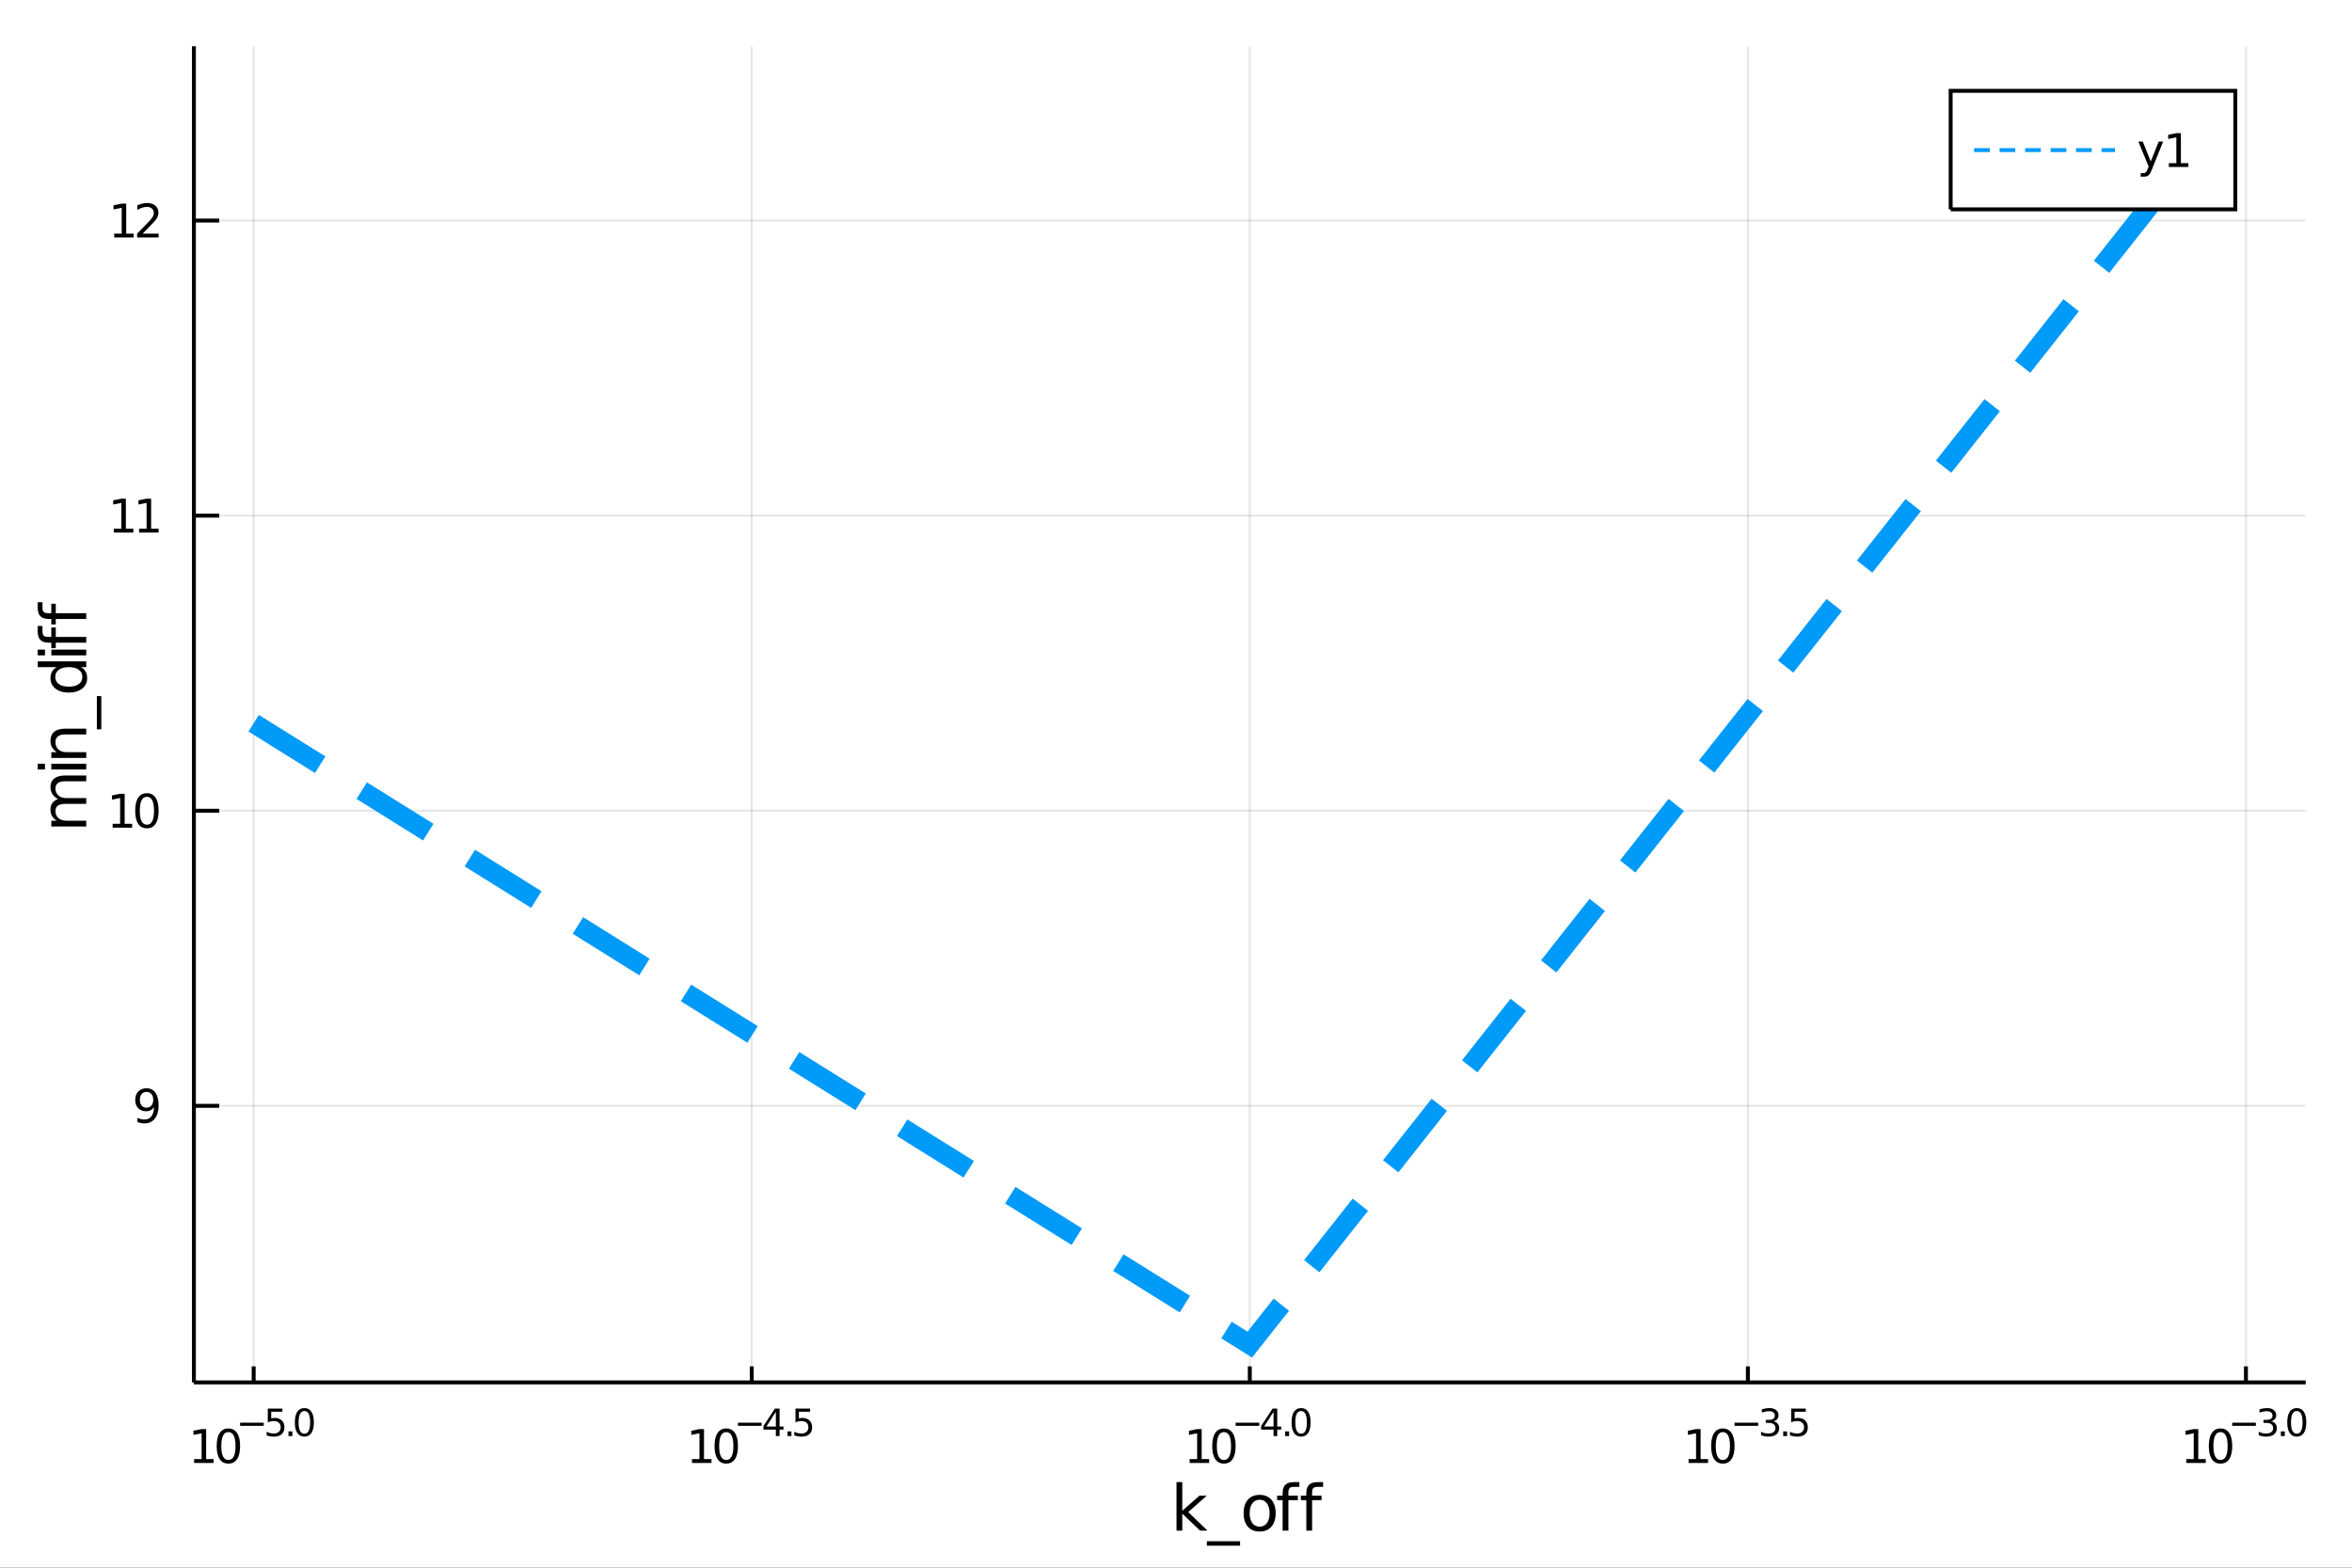 <?xml version="1.0" encoding="utf-8"?>
<svg xmlns="http://www.w3.org/2000/svg" xmlns:xlink="http://www.w3.org/1999/xlink" width="600" height="400" viewBox="0 0 2400 1600">
<rect x="0" y="0" width="2400" height="1600" fill="#333333" stroke="none"/>
<defs>
  <clipPath id="clip680">
    <rect x="0" y="0" width="2400" height="1600"/>
  </clipPath>
</defs>
<path clip-path="url(#clip680)" d="
M0 1600 L2400 1600 L2400 0 L0 0  Z
  " fill="#ffffff" fill-rule="evenodd" fill-opacity="1"/>
<defs>
  <clipPath id="clip681">
    <rect x="480" y="0" width="1681" height="1600"/>
  </clipPath>
</defs>
<path clip-path="url(#clip680)" d="
M197.852 1410.9 L2352.76 1410.9 L2352.76 47.244 L197.852 47.244  Z
  " fill="#ffffff" fill-rule="evenodd" fill-opacity="1"/>
<defs>
  <clipPath id="clip682">
    <rect x="197" y="47" width="2156" height="1365"/>
  </clipPath>
</defs>
<polyline clip-path="url(#clip682)" style="stroke:#000000; stroke-width:2; stroke-opacity:0.1; fill:none" points="
  258.84,1410.9 258.84,47.244 
  "/>
<polyline clip-path="url(#clip682)" style="stroke:#000000; stroke-width:2; stroke-opacity:0.1; fill:none" points="
  767.072,1410.9 767.072,47.244 
  "/>
<polyline clip-path="url(#clip682)" style="stroke:#000000; stroke-width:2; stroke-opacity:0.1; fill:none" points="
  1275.3,1410.9 1275.3,47.244 
  "/>
<polyline clip-path="url(#clip682)" style="stroke:#000000; stroke-width:2; stroke-opacity:0.1; fill:none" points="
  1783.54,1410.9 1783.54,47.244 
  "/>
<polyline clip-path="url(#clip682)" style="stroke:#000000; stroke-width:2; stroke-opacity:0.1; fill:none" points="
  2291.77,1410.9 2291.77,47.244 
  "/>
<polyline clip-path="url(#clip680)" style="stroke:#000000; stroke-width:4; stroke-opacity:1; fill:none" points="
  197.852,1410.9 2352.76,1410.9 
  "/>
<polyline clip-path="url(#clip680)" style="stroke:#000000; stroke-width:4; stroke-opacity:1; fill:none" points="
  258.84,1410.9 258.84,1394.53 
  "/>
<polyline clip-path="url(#clip680)" style="stroke:#000000; stroke-width:4; stroke-opacity:1; fill:none" points="
  767.072,1410.9 767.072,1394.53 
  "/>
<polyline clip-path="url(#clip680)" style="stroke:#000000; stroke-width:4; stroke-opacity:1; fill:none" points="
  1275.3,1410.9 1275.3,1394.53 
  "/>
<polyline clip-path="url(#clip680)" style="stroke:#000000; stroke-width:4; stroke-opacity:1; fill:none" points="
  1783.54,1410.9 1783.54,1394.53 
  "/>
<polyline clip-path="url(#clip680)" style="stroke:#000000; stroke-width:4; stroke-opacity:1; fill:none" points="
  2291.77,1410.9 2291.77,1394.53 
  "/>
<path clip-path="url(#clip680)" d="M 0 0 M198.072 1489.17 L205.711 1489.17 L205.711 1462.8 L197.4 1464.47 L197.4 1460.21 L205.664 1458.54 L210.34 1458.54 L210.34 1489.17 L217.979 1489.17 L217.979 1493.1 L198.072 1493.1 L198.072 1489.17 Z" fill="#000000" fill-rule="evenodd" fill-opacity="1" /><path clip-path="url(#clip680)" d="M 0 0 M233.048 1461.62 Q229.437 1461.62 227.609 1465.19 Q225.803 1468.73 225.803 1475.86 Q225.803 1482.97 227.609 1486.53 Q229.437 1490.07 233.048 1490.07 Q236.683 1490.07 238.488 1486.53 Q240.317 1482.97 240.317 1475.86 Q240.317 1468.73 238.488 1465.19 Q236.683 1461.62 233.048 1461.62 M233.048 1457.92 Q238.859 1457.92 241.914 1462.53 Q244.993 1467.11 244.993 1475.86 Q244.993 1484.59 241.914 1489.19 Q238.859 1493.78 233.048 1493.78 Q227.238 1493.78 224.16 1489.19 Q221.104 1484.59 221.104 1475.86 Q221.104 1467.11 224.16 1462.53 Q227.238 1457.92 233.048 1457.92 Z" fill="#000000" fill-rule="evenodd" fill-opacity="1" /><path clip-path="url(#clip680)" d="M 0 0 M244.993 1452.02 L269.104 1452.02 L269.104 1455.22 L244.993 1455.22 L244.993 1452.02 Z" fill="#000000" fill-rule="evenodd" fill-opacity="1" /><path clip-path="url(#clip680)" d="M 0 0 M273.261 1437.61 L288.175 1437.61 L288.175 1440.81 L276.74 1440.81 L276.74 1447.69 Q277.568 1447.41 278.395 1447.28 Q279.223 1447.13 280.05 1447.13 Q284.752 1447.13 287.498 1449.71 Q290.244 1452.28 290.244 1456.68 Q290.244 1461.22 287.423 1463.74 Q284.602 1466.24 279.467 1466.24 Q277.699 1466.24 275.856 1465.94 Q274.032 1465.64 272.076 1465.04 L272.076 1461.22 Q273.769 1462.14 275.574 1462.59 Q277.38 1463.04 279.392 1463.04 Q282.646 1463.04 284.545 1461.33 Q286.445 1459.62 286.445 1456.68 Q286.445 1453.75 284.545 1452.04 Q282.646 1450.33 279.392 1450.33 Q277.869 1450.33 276.345 1450.67 Q274.841 1451 273.261 1451.72 L273.261 1437.61 Z" fill="#000000" fill-rule="evenodd" fill-opacity="1" /><path clip-path="url(#clip680)" d="M 0 0 M294.363 1460.92 L298.332 1460.92 L298.332 1465.69 L294.363 1465.69 L294.363 1460.92 Z" fill="#000000" fill-rule="evenodd" fill-opacity="1" /><path clip-path="url(#clip680)" d="M 0 0 M310.575 1440.11 Q307.641 1440.11 306.156 1443.01 Q304.689 1445.89 304.689 1451.68 Q304.689 1457.46 306.156 1460.35 Q307.641 1463.23 310.575 1463.23 Q313.528 1463.23 314.995 1460.35 Q316.481 1457.46 316.481 1451.68 Q316.481 1445.89 314.995 1443.01 Q313.528 1440.11 310.575 1440.11 M310.575 1437.11 Q315.296 1437.11 317.779 1440.85 Q320.28 1444.57 320.28 1451.68 Q320.28 1458.77 317.779 1462.51 Q315.296 1466.24 310.575 1466.24 Q305.855 1466.24 303.353 1462.51 Q300.871 1458.77 300.871 1451.68 Q300.871 1444.57 303.353 1440.85 Q305.855 1437.11 310.575 1437.11 Z" fill="#000000" fill-rule="evenodd" fill-opacity="1" /><path clip-path="url(#clip680)" d="M 0 0 M706.106 1489.17 L713.745 1489.17 L713.745 1462.8 L705.435 1464.47 L705.435 1460.21 L713.699 1458.54 L718.375 1458.54 L718.375 1489.17 L726.013 1489.17 L726.013 1493.1 L706.106 1493.1 L706.106 1489.17 Z" fill="#000000" fill-rule="evenodd" fill-opacity="1" /><path clip-path="url(#clip680)" d="M 0 0 M741.083 1461.62 Q737.472 1461.62 735.643 1465.19 Q733.837 1468.73 733.837 1475.86 Q733.837 1482.97 735.643 1486.53 Q737.472 1490.07 741.083 1490.07 Q744.717 1490.07 746.523 1486.53 Q748.351 1482.97 748.351 1475.86 Q748.351 1468.73 746.523 1465.19 Q744.717 1461.62 741.083 1461.62 M741.083 1457.92 Q746.893 1457.92 749.949 1462.53 Q753.027 1467.11 753.027 1475.86 Q753.027 1484.59 749.949 1489.19 Q746.893 1493.78 741.083 1493.78 Q735.273 1493.78 732.194 1489.19 Q729.138 1484.59 729.138 1475.86 Q729.138 1467.11 732.194 1462.53 Q735.273 1457.92 741.083 1457.92 Z" fill="#000000" fill-rule="evenodd" fill-opacity="1" /><path clip-path="url(#clip680)" d="M 0 0 M753.027 1452.02 L777.139 1452.02 L777.139 1455.22 L753.027 1455.22 L753.027 1452.02 Z" fill="#000000" fill-rule="evenodd" fill-opacity="1" /><path clip-path="url(#clip680)" d="M 0 0 M791.696 1440.92 L782.104 1455.91 L791.696 1455.91 L791.696 1440.92 M790.699 1437.61 L795.476 1437.61 L795.476 1455.91 L799.482 1455.91 L799.482 1459.07 L795.476 1459.07 L795.476 1465.69 L791.696 1465.69 L791.696 1459.07 L779.02 1459.07 L779.02 1455.41 L790.699 1437.61 Z" fill="#000000" fill-rule="evenodd" fill-opacity="1" /><path clip-path="url(#clip680)" d="M 0 0 M803.601 1460.92 L807.57 1460.92 L807.57 1465.69 L803.601 1465.69 L803.601 1460.92 Z" fill="#000000" fill-rule="evenodd" fill-opacity="1" /><path clip-path="url(#clip680)" d="M 0 0 M811.726 1437.61 L826.641 1437.61 L826.641 1440.81 L815.206 1440.81 L815.206 1447.69 Q816.033 1447.41 816.861 1447.28 Q817.688 1447.13 818.516 1447.13 Q823.218 1447.13 825.964 1449.71 Q828.71 1452.28 828.71 1456.68 Q828.71 1461.22 825.888 1463.74 Q823.067 1466.24 817.933 1466.24 Q816.165 1466.24 814.322 1465.94 Q812.497 1465.64 810.541 1465.04 L810.541 1461.22 Q812.234 1462.14 814.04 1462.59 Q815.845 1463.04 817.858 1463.04 Q821.111 1463.04 823.011 1461.33 Q824.91 1459.62 824.91 1456.68 Q824.91 1453.75 823.011 1452.04 Q821.111 1450.33 817.858 1450.33 Q816.334 1450.33 814.811 1450.67 Q813.306 1451 811.726 1451.72 L811.726 1437.61 Z" fill="#000000" fill-rule="evenodd" fill-opacity="1" /><path clip-path="url(#clip680)" d="M 0 0 M1213.93 1489.17 L1221.57 1489.17 L1221.57 1462.8 L1213.26 1464.47 L1213.26 1460.21 L1221.53 1458.54 L1226.2 1458.54 L1226.2 1489.17 L1233.84 1489.17 L1233.84 1493.1 L1213.93 1493.1 L1213.93 1489.17 Z" fill="#000000" fill-rule="evenodd" fill-opacity="1" /><path clip-path="url(#clip680)" d="M 0 0 M1248.91 1461.62 Q1245.3 1461.62 1243.47 1465.19 Q1241.67 1468.73 1241.67 1475.86 Q1241.67 1482.97 1243.47 1486.53 Q1245.3 1490.07 1248.91 1490.07 Q1252.54 1490.07 1254.35 1486.53 Q1256.18 1482.97 1256.18 1475.86 Q1256.18 1468.73 1254.35 1465.19 Q1252.54 1461.62 1248.91 1461.62 M1248.91 1457.92 Q1254.72 1457.92 1257.78 1462.53 Q1260.85 1467.11 1260.85 1475.86 Q1260.85 1484.59 1257.78 1489.19 Q1254.72 1493.78 1248.91 1493.78 Q1243.1 1493.78 1240.02 1489.19 Q1236.97 1484.59 1236.97 1475.86 Q1236.97 1467.11 1240.02 1462.53 Q1243.1 1457.92 1248.91 1457.92 Z" fill="#000000" fill-rule="evenodd" fill-opacity="1" /><path clip-path="url(#clip680)" d="M 0 0 M1260.85 1452.02 L1284.97 1452.02 L1284.97 1455.22 L1260.85 1455.22 L1260.85 1452.02 Z" fill="#000000" fill-rule="evenodd" fill-opacity="1" /><path clip-path="url(#clip680)" d="M 0 0 M1299.52 1440.92 L1289.93 1455.91 L1299.52 1455.91 L1299.52 1440.92 M1298.53 1437.61 L1303.3 1437.61 L1303.3 1455.91 L1307.31 1455.91 L1307.31 1459.07 L1303.3 1459.07 L1303.3 1465.69 L1299.52 1465.69 L1299.52 1459.07 L1286.85 1459.07 L1286.85 1455.41 L1298.53 1437.61 Z" fill="#000000" fill-rule="evenodd" fill-opacity="1" /><path clip-path="url(#clip680)" d="M 0 0 M1311.43 1460.92 L1315.4 1460.92 L1315.4 1465.69 L1311.43 1465.69 L1311.43 1460.92 Z" fill="#000000" fill-rule="evenodd" fill-opacity="1" /><path clip-path="url(#clip680)" d="M 0 0 M1327.64 1440.11 Q1324.71 1440.11 1323.22 1443.01 Q1321.75 1445.89 1321.75 1451.68 Q1321.75 1457.46 1323.22 1460.35 Q1324.71 1463.23 1327.64 1463.23 Q1330.59 1463.23 1332.06 1460.35 Q1333.55 1457.46 1333.55 1451.68 Q1333.55 1445.89 1332.06 1443.01 Q1330.59 1440.11 1327.64 1440.11 M1327.64 1437.11 Q1332.36 1437.11 1334.84 1440.85 Q1337.35 1444.57 1337.35 1451.68 Q1337.35 1458.77 1334.84 1462.51 Q1332.36 1466.24 1327.64 1466.24 Q1322.92 1466.24 1320.42 1462.51 Q1317.94 1458.77 1317.94 1451.68 Q1317.94 1444.57 1320.42 1440.85 Q1322.92 1437.11 1327.64 1437.11 Z" fill="#000000" fill-rule="evenodd" fill-opacity="1" /><path clip-path="url(#clip680)" d="M 0 0 M1723.03 1489.17 L1730.67 1489.17 L1730.67 1462.8 L1722.36 1464.47 L1722.36 1460.21 L1730.62 1458.54 L1735.3 1458.54 L1735.3 1489.17 L1742.94 1489.17 L1742.94 1493.1 L1723.03 1493.1 L1723.03 1489.17 Z" fill="#000000" fill-rule="evenodd" fill-opacity="1" /><path clip-path="url(#clip680)" d="M 0 0 M1758.01 1461.62 Q1754.4 1461.62 1752.57 1465.19 Q1750.76 1468.73 1750.76 1475.86 Q1750.76 1482.97 1752.57 1486.53 Q1754.4 1490.07 1758.01 1490.07 Q1761.64 1490.07 1763.45 1486.53 Q1765.28 1482.97 1765.28 1475.86 Q1765.28 1468.73 1763.45 1465.19 Q1761.64 1461.62 1758.01 1461.62 M1758.01 1457.92 Q1763.82 1457.92 1766.87 1462.53 Q1769.95 1467.11 1769.95 1475.86 Q1769.95 1484.59 1766.87 1489.19 Q1763.82 1493.78 1758.01 1493.78 Q1752.2 1493.78 1749.12 1489.19 Q1746.06 1484.59 1746.06 1475.86 Q1746.06 1467.11 1749.12 1462.53 Q1752.2 1457.92 1758.01 1457.92 Z" fill="#000000" fill-rule="evenodd" fill-opacity="1" /><path clip-path="url(#clip680)" d="M 0 0 M1769.95 1452.02 L1794.06 1452.02 L1794.06 1455.22 L1769.95 1455.22 L1769.95 1452.02 Z" fill="#000000" fill-rule="evenodd" fill-opacity="1" /><path clip-path="url(#clip680)" d="M 0 0 M1809.69 1450.55 Q1812.42 1451.14 1813.94 1452.98 Q1815.49 1454.82 1815.49 1457.53 Q1815.49 1461.69 1812.63 1463.96 Q1809.77 1466.24 1804.5 1466.24 Q1802.73 1466.24 1800.85 1465.88 Q1798.99 1465.54 1797 1464.85 L1797 1461.18 Q1798.58 1462.1 1800.46 1462.57 Q1802.34 1463.04 1804.39 1463.04 Q1807.96 1463.04 1809.82 1461.63 Q1811.71 1460.22 1811.71 1457.53 Q1811.71 1455.05 1809.96 1453.66 Q1808.23 1452.25 1805.12 1452.25 L1801.85 1452.25 L1801.85 1449.12 L1805.27 1449.12 Q1808.08 1449.12 1809.56 1448.01 Q1811.05 1446.89 1811.05 1444.78 Q1811.05 1442.62 1809.5 1441.47 Q1807.98 1440.3 1805.12 1440.3 Q1803.56 1440.3 1801.77 1440.64 Q1799.99 1440.98 1797.84 1441.69 L1797.84 1438.31 Q1800.01 1437.71 1801.89 1437.41 Q1803.79 1437.11 1805.46 1437.11 Q1809.79 1437.11 1812.31 1439.08 Q1814.83 1441.04 1814.83 1444.38 Q1814.83 1446.72 1813.49 1448.33 Q1812.16 1449.93 1809.69 1450.55 Z" fill="#000000" fill-rule="evenodd" fill-opacity="1" /><path clip-path="url(#clip680)" d="M 0 0 M1819.6 1460.92 L1823.57 1460.92 L1823.57 1465.69 L1819.6 1465.69 L1819.6 1460.92 Z" fill="#000000" fill-rule="evenodd" fill-opacity="1" /><path clip-path="url(#clip680)" d="M 0 0 M1827.73 1437.61 L1842.64 1437.61 L1842.64 1440.81 L1831.21 1440.81 L1831.21 1447.69 Q1832.04 1447.41 1832.86 1447.28 Q1833.69 1447.13 1834.52 1447.13 Q1839.22 1447.13 1841.97 1449.71 Q1844.71 1452.28 1844.71 1456.68 Q1844.71 1461.22 1841.89 1463.74 Q1839.07 1466.24 1833.94 1466.24 Q1832.17 1466.24 1830.32 1465.94 Q1828.5 1465.64 1826.54 1465.04 L1826.54 1461.22 Q1828.24 1462.14 1830.04 1462.59 Q1831.85 1463.04 1833.86 1463.04 Q1837.11 1463.04 1839.01 1461.33 Q1840.91 1459.62 1840.91 1456.68 Q1840.91 1453.75 1839.01 1452.04 Q1837.11 1450.33 1833.86 1450.33 Q1832.34 1450.33 1830.81 1450.67 Q1829.31 1451 1827.73 1451.72 L1827.73 1437.61 Z" fill="#000000" fill-rule="evenodd" fill-opacity="1" /><path clip-path="url(#clip680)" d="M 0 0 M2230.86 1489.17 L2238.5 1489.17 L2238.5 1462.8 L2230.19 1464.47 L2230.19 1460.21 L2238.45 1458.54 L2243.13 1458.54 L2243.13 1489.17 L2250.77 1489.17 L2250.77 1493.1 L2230.86 1493.1 L2230.86 1489.17 Z" fill="#000000" fill-rule="evenodd" fill-opacity="1" /><path clip-path="url(#clip680)" d="M 0 0 M2265.84 1461.62 Q2262.22 1461.62 2260.4 1465.19 Q2258.59 1468.73 2258.59 1475.86 Q2258.59 1482.97 2260.4 1486.53 Q2262.22 1490.07 2265.84 1490.07 Q2269.47 1490.07 2271.27 1486.53 Q2273.1 1482.97 2273.1 1475.86 Q2273.1 1468.73 2271.27 1465.19 Q2269.47 1461.62 2265.84 1461.62 M2265.84 1457.92 Q2271.65 1457.92 2274.7 1462.53 Q2277.78 1467.11 2277.78 1475.86 Q2277.78 1484.59 2274.7 1489.19 Q2271.65 1493.78 2265.84 1493.78 Q2260.02 1493.78 2256.95 1489.19 Q2253.89 1484.59 2253.89 1475.86 Q2253.89 1467.11 2256.95 1462.53 Q2260.02 1457.92 2265.84 1457.92 Z" fill="#000000" fill-rule="evenodd" fill-opacity="1" /><path clip-path="url(#clip680)" d="M 0 0 M2277.78 1452.02 L2301.89 1452.02 L2301.89 1455.22 L2277.78 1455.22 L2277.78 1452.02 Z" fill="#000000" fill-rule="evenodd" fill-opacity="1" /><path clip-path="url(#clip680)" d="M 0 0 M2317.52 1450.55 Q2320.25 1451.14 2321.77 1452.98 Q2323.31 1454.82 2323.31 1457.53 Q2323.31 1461.69 2320.45 1463.96 Q2317.6 1466.24 2312.33 1466.24 Q2310.56 1466.24 2308.68 1465.88 Q2306.82 1465.54 2304.83 1464.85 L2304.83 1461.18 Q2306.4 1462.1 2308.29 1462.57 Q2310.17 1463.04 2312.22 1463.04 Q2315.79 1463.04 2317.65 1461.63 Q2319.53 1460.22 2319.53 1457.53 Q2319.53 1455.05 2317.78 1453.66 Q2316.05 1452.25 2312.95 1452.25 L2309.68 1452.25 L2309.68 1449.12 L2313.1 1449.12 Q2315.9 1449.12 2317.39 1448.01 Q2318.87 1446.89 2318.87 1444.78 Q2318.87 1442.62 2317.33 1441.47 Q2315.81 1440.3 2312.95 1440.3 Q2311.39 1440.3 2309.6 1440.64 Q2307.82 1440.98 2305.67 1441.69 L2305.67 1438.31 Q2307.83 1437.71 2309.72 1437.41 Q2311.61 1437.11 2313.29 1437.11 Q2317.61 1437.11 2320.13 1439.08 Q2322.65 1441.04 2322.65 1444.38 Q2322.65 1446.72 2321.32 1448.33 Q2319.98 1449.93 2317.52 1450.55 Z" fill="#000000" fill-rule="evenodd" fill-opacity="1" /><path clip-path="url(#clip680)" d="M 0 0 M2327.43 1460.92 L2331.4 1460.92 L2331.4 1465.69 L2327.43 1465.69 L2327.43 1460.92 Z" fill="#000000" fill-rule="evenodd" fill-opacity="1" /><path clip-path="url(#clip680)" d="M 0 0 M2343.64 1440.11 Q2340.71 1440.11 2339.22 1443.01 Q2337.76 1445.89 2337.76 1451.68 Q2337.76 1457.46 2339.22 1460.35 Q2340.71 1463.23 2343.64 1463.23 Q2346.6 1463.23 2348.06 1460.35 Q2349.55 1457.46 2349.55 1451.68 Q2349.55 1445.89 2348.06 1443.01 Q2346.6 1440.11 2343.64 1440.11 M2343.64 1437.11 Q2348.36 1437.11 2350.85 1440.85 Q2353.35 1444.57 2353.35 1451.68 Q2353.35 1458.77 2350.85 1462.51 Q2348.36 1466.24 2343.64 1466.24 Q2338.92 1466.24 2336.42 1462.51 Q2333.94 1458.77 2333.94 1451.68 Q2333.94 1444.57 2336.42 1440.85 Q2338.92 1437.11 2343.64 1437.11 Z" fill="#000000" fill-rule="evenodd" fill-opacity="1" /><path clip-path="url(#clip680)" d="M 0 0 M1200.52 1512.66 L1206.41 1512.66 L1206.41 1541.91 L1223.89 1526.54 L1231.36 1526.54 L1212.46 1543.22 L1232.16 1562.19 L1224.52 1562.19 L1206.41 1544.78 L1206.41 1562.19 L1200.52 1562.19 L1200.52 1512.66 Z" fill="#000000" fill-rule="evenodd" fill-opacity="1" /><path clip-path="url(#clip680)" d="M 0 0 M1265.39 1573.01 L1265.39 1577.56 L1231.52 1577.56 L1231.52 1573.01 L1265.39 1573.01 Z" fill="#000000" fill-rule="evenodd" fill-opacity="1" /><path clip-path="url(#clip680)" d="M 0 0 M1285.35 1530.64 Q1280.64 1530.64 1277.9 1534.34 Q1275.16 1538 1275.16 1544.39 Q1275.16 1550.79 1277.87 1554.48 Q1280.6 1558.14 1285.35 1558.14 Q1290.02 1558.14 1292.76 1554.45 Q1295.5 1550.76 1295.5 1544.39 Q1295.5 1538.06 1292.76 1534.37 Q1290.02 1530.64 1285.35 1530.64 M1285.35 1525.68 Q1292.98 1525.68 1297.35 1530.64 Q1301.71 1535.61 1301.71 1544.39 Q1301.71 1553.15 1297.35 1558.14 Q1292.98 1563.11 1285.35 1563.11 Q1277.68 1563.11 1273.31 1558.14 Q1268.99 1553.15 1268.99 1544.39 Q1268.99 1535.61 1273.31 1530.64 Q1277.68 1525.68 1285.35 1525.68 Z" fill="#000000" fill-rule="evenodd" fill-opacity="1" /><path clip-path="url(#clip680)" d="M 0 0 M1325.9 1512.66 L1325.9 1517.53 L1320.29 1517.53 Q1317.14 1517.53 1315.9 1518.8 Q1314.69 1520.08 1314.69 1523.39 L1314.69 1526.54 L1324.34 1526.54 L1324.34 1531.09 L1314.69 1531.09 L1314.69 1562.19 L1308.8 1562.19 L1308.8 1531.09 L1303.2 1531.09 L1303.2 1526.54 L1308.8 1526.54 L1308.8 1524.05 Q1308.8 1518.1 1311.57 1515.4 Q1314.34 1512.66 1320.36 1512.66 L1325.9 1512.66 Z" fill="#000000" fill-rule="evenodd" fill-opacity="1" /><path clip-path="url(#clip680)" d="M 0 0 M1350.09 1512.66 L1350.09 1517.53 L1344.48 1517.53 Q1341.33 1517.53 1340.09 1518.8 Q1338.88 1520.08 1338.88 1523.39 L1338.88 1526.54 L1348.53 1526.54 L1348.53 1531.09 L1338.88 1531.09 L1338.88 1562.19 L1332.99 1562.19 L1332.99 1531.09 L1327.39 1531.09 L1327.39 1526.54 L1332.99 1526.54 L1332.99 1524.05 Q1332.99 1518.1 1335.76 1515.4 Q1338.53 1512.66 1344.55 1512.66 L1350.09 1512.66 Z" fill="#000000" fill-rule="evenodd" fill-opacity="1" /><polyline clip-path="url(#clip682)" style="stroke:#000000; stroke-width:2; stroke-opacity:0.1; fill:none" points="
  197.852,1128.61 2352.76,1128.61 
  "/>
<polyline clip-path="url(#clip682)" style="stroke:#000000; stroke-width:2; stroke-opacity:0.1; fill:none" points="
  197.852,827.438 2352.76,827.438 
  "/>
<polyline clip-path="url(#clip682)" style="stroke:#000000; stroke-width:2; stroke-opacity:0.1; fill:none" points="
  197.852,526.268 2352.76,526.268 
  "/>
<polyline clip-path="url(#clip682)" style="stroke:#000000; stroke-width:2; stroke-opacity:0.1; fill:none" points="
  197.852,225.098 2352.76,225.098 
  "/>
<polyline clip-path="url(#clip680)" style="stroke:#000000; stroke-width:4; stroke-opacity:1; fill:none" points="
  197.852,1410.9 197.852,47.244 
  "/>
<polyline clip-path="url(#clip680)" style="stroke:#000000; stroke-width:4; stroke-opacity:1; fill:none" points="
  197.852,1128.61 223.711,1128.61 
  "/>
<polyline clip-path="url(#clip680)" style="stroke:#000000; stroke-width:4; stroke-opacity:1; fill:none" points="
  197.852,827.438 223.711,827.438 
  "/>
<polyline clip-path="url(#clip680)" style="stroke:#000000; stroke-width:4; stroke-opacity:1; fill:none" points="
  197.852,526.268 223.711,526.268 
  "/>
<polyline clip-path="url(#clip680)" style="stroke:#000000; stroke-width:4; stroke-opacity:1; fill:none" points="
  197.852,225.098 223.711,225.098 
  "/>
<path clip-path="url(#clip680)" d="M 0 0 M140.232 1145.17 L140.232 1140.91 Q141.991 1141.74 143.797 1142.18 Q145.603 1142.62 147.339 1142.62 Q151.968 1142.62 154.399 1139.52 Q156.853 1136.4 157.2 1130.05 Q155.857 1132.04 153.797 1133.11 Q151.737 1134.17 149.237 1134.17 Q144.052 1134.17 141.019 1131.05 Q138.01 1127.9 138.01 1122.46 Q138.01 1117.14 141.158 1113.92 Q144.306 1110.7 149.538 1110.7 Q155.533 1110.7 158.681 1115.31 Q161.852 1119.89 161.852 1128.64 Q161.852 1136.81 157.964 1141.7 Q154.098 1146.56 147.547 1146.56 Q145.788 1146.56 143.982 1146.21 Q142.177 1145.86 140.232 1145.17 M149.538 1130.52 Q152.686 1130.52 154.515 1128.36 Q156.366 1126.21 156.366 1122.46 Q156.366 1118.73 154.515 1116.58 Q152.686 1114.41 149.538 1114.41 Q146.39 1114.41 144.538 1116.58 Q142.709 1118.73 142.709 1122.46 Q142.709 1126.21 144.538 1128.36 Q146.39 1130.52 149.538 1130.52 Z" fill="#000000" fill-rule="evenodd" fill-opacity="1" /><path clip-path="url(#clip680)" d="M 0 0 M114.931 840.782 L122.57 840.782 L122.57 814.417 L114.26 816.083 L114.26 811.824 L122.524 810.158 L127.2 810.158 L127.2 840.782 L134.839 840.782 L134.839 844.718 L114.931 844.718 L114.931 840.782 Z" fill="#000000" fill-rule="evenodd" fill-opacity="1" /><path clip-path="url(#clip680)" d="M 0 0 M149.908 813.236 Q146.297 813.236 144.468 816.801 Q142.663 820.343 142.663 827.472 Q142.663 834.579 144.468 838.143 Q146.297 841.685 149.908 841.685 Q153.542 841.685 155.348 838.143 Q157.177 834.579 157.177 827.472 Q157.177 820.343 155.348 816.801 Q153.542 813.236 149.908 813.236 M149.908 809.533 Q155.718 809.533 158.774 814.139 Q161.852 818.722 161.852 827.472 Q161.852 836.199 158.774 840.805 Q155.718 845.389 149.908 845.389 Q144.098 845.389 141.019 840.805 Q137.964 836.199 137.964 827.472 Q137.964 818.722 141.019 814.139 Q144.098 809.533 149.908 809.533 Z" fill="#000000" fill-rule="evenodd" fill-opacity="1" /><path clip-path="url(#clip680)" d="M 0 0 M116.158 539.612 L123.797 539.612 L123.797 513.247 L115.487 514.913 L115.487 510.654 L123.751 508.988 L128.427 508.988 L128.427 539.612 L136.066 539.612 L136.066 543.548 L116.158 543.548 L116.158 539.612 Z" fill="#000000" fill-rule="evenodd" fill-opacity="1" /><path clip-path="url(#clip680)" d="M 0 0 M141.945 539.612 L149.584 539.612 L149.584 513.247 L141.274 514.913 L141.274 510.654 L149.538 508.988 L154.214 508.988 L154.214 539.612 L161.852 539.612 L161.852 543.548 L141.945 543.548 L141.945 539.612 Z" fill="#000000" fill-rule="evenodd" fill-opacity="1" /><path clip-path="url(#clip680)" d="M 0 0 M116.529 238.443 L124.168 238.443 L124.168 212.077 L115.857 213.744 L115.857 209.484 L124.121 207.818 L128.797 207.818 L128.797 238.443 L136.436 238.443 L136.436 242.378 L116.529 242.378 L116.529 238.443 Z" fill="#000000" fill-rule="evenodd" fill-opacity="1" /><path clip-path="url(#clip680)" d="M 0 0 M145.533 238.443 L161.852 238.443 L161.852 242.378 L139.908 242.378 L139.908 238.443 Q142.57 235.688 147.153 231.058 Q151.76 226.406 152.941 225.063 Q155.186 222.54 156.065 220.804 Q156.968 219.044 156.968 217.355 Q156.968 214.6 155.024 212.864 Q153.103 211.128 150.001 211.128 Q147.802 211.128 145.348 211.892 Q142.917 212.656 140.14 214.207 L140.14 209.484 Q142.964 208.35 145.417 207.771 Q147.871 207.193 149.908 207.193 Q155.278 207.193 158.473 209.878 Q161.667 212.563 161.667 217.054 Q161.667 219.183 160.857 221.105 Q160.07 223.003 157.964 225.595 Q157.385 226.267 154.283 229.484 Q151.181 232.679 145.533 238.443 Z" fill="#000000" fill-rule="evenodd" fill-opacity="1" /><path clip-path="url(#clip680)" d="M 0 0 M59.199 815.533 Q55.253 813.336 53.375 810.281 Q51.497 807.225 51.497 803.088 Q51.497 797.518 55.412 794.494 Q59.295 791.47 66.488 791.47 L88.004 791.47 L88.004 797.358 L66.679 797.358 Q61.555 797.358 59.072 799.173 Q56.589 800.987 56.589 804.711 Q56.589 809.262 59.613 811.904 Q62.637 814.546 67.857 814.546 L88.004 814.546 L88.004 820.434 L66.679 820.434 Q61.523 820.434 59.072 822.248 Q56.589 824.063 56.589 827.85 Q56.589 832.338 59.645 834.98 Q62.669 837.622 67.857 837.622 L88.004 837.622 L88.004 843.51 L52.356 843.51 L52.356 837.622 L57.894 837.622 Q54.616 835.616 53.056 832.815 Q51.497 830.015 51.497 826.163 Q51.497 822.28 53.47 819.575 Q55.444 816.838 59.199 815.533 Z" fill="#000000" fill-rule="evenodd" fill-opacity="1" /><path clip-path="url(#clip680)" d="M 0 0 M52.356 785.327 L52.356 779.471 L88.004 779.471 L88.004 785.327 L52.356 785.327 M38.479 785.327 L38.479 779.471 L45.895 779.471 L45.895 785.327 L38.479 785.327 Z" fill="#000000" fill-rule="evenodd" fill-opacity="1" /><path clip-path="url(#clip680)" d="M 0 0 M66.488 743.696 L88.004 743.696 L88.004 749.552 L66.679 749.552 Q61.618 749.552 59.104 751.525 Q56.589 753.499 56.589 757.446 Q56.589 762.188 59.613 764.925 Q62.637 767.662 67.857 767.662 L88.004 767.662 L88.004 773.551 L52.356 773.551 L52.356 767.662 L57.894 767.662 Q54.68 765.562 53.088 762.729 Q51.497 759.864 51.497 756.141 Q51.497 749.998 55.316 746.847 Q59.104 743.696 66.488 743.696 Z" fill="#000000" fill-rule="evenodd" fill-opacity="1" /><path clip-path="url(#clip680)" d="M 0 0 M98.826 710.467 L103.377 710.467 L103.377 744.332 L98.826 744.332 L98.826 710.467 Z" fill="#000000" fill-rule="evenodd" fill-opacity="1" /><path clip-path="url(#clip680)" d="M 0 0 M57.767 680.866 L38.479 680.866 L38.479 675.01 L88.004 675.01 L88.004 680.866 L82.657 680.866 Q85.84 682.712 87.399 685.545 Q88.927 688.346 88.927 692.292 Q88.927 698.754 83.771 702.828 Q78.615 706.87 70.212 706.87 Q61.809 706.87 56.653 702.828 Q51.497 698.754 51.497 692.292 Q51.497 688.346 53.056 685.545 Q54.584 682.712 57.767 680.866 M70.212 700.823 Q76.673 700.823 80.365 698.181 Q84.026 695.507 84.026 690.86 Q84.026 686.213 80.365 683.54 Q76.673 680.866 70.212 680.866 Q63.751 680.866 60.09 683.54 Q56.398 686.213 56.398 690.86 Q56.398 695.507 60.09 698.181 Q63.751 700.823 70.212 700.823 Z" fill="#000000" fill-rule="evenodd" fill-opacity="1" /><path clip-path="url(#clip680)" d="M 0 0 M52.356 668.867 L52.356 663.01 L88.004 663.01 L88.004 668.867 L52.356 668.867 M38.479 668.867 L38.479 663.01 L45.895 663.01 L45.895 668.867 L38.479 668.867 Z" fill="#000000" fill-rule="evenodd" fill-opacity="1" /><path clip-path="url(#clip680)" d="M 0 0 M38.479 638.821 L43.349 638.821 L43.349 644.422 Q43.349 647.573 44.622 648.815 Q45.895 650.024 49.205 650.024 L52.356 650.024 L52.356 640.38 L56.908 640.38 L56.908 650.024 L88.004 650.024 L88.004 655.912 L56.908 655.912 L56.908 661.514 L52.356 661.514 L52.356 655.912 L49.874 655.912 Q43.922 655.912 41.216 653.143 Q38.479 650.374 38.479 644.359 L38.479 638.821 Z" fill="#000000" fill-rule="evenodd" fill-opacity="1" /><path clip-path="url(#clip680)" d="M 0 0 M38.479 614.631 L43.349 614.631 L43.349 620.233 Q43.349 623.384 44.622 624.625 Q45.895 625.835 49.205 625.835 L52.356 625.835 L52.356 616.19 L56.908 616.19 L56.908 625.835 L88.004 625.835 L88.004 631.723 L56.908 631.723 L56.908 637.325 L52.356 637.325 L52.356 631.723 L49.874 631.723 Q43.922 631.723 41.216 628.954 Q38.479 626.185 38.479 620.169 L38.479 614.631 Z" fill="#000000" fill-rule="evenodd" fill-opacity="1" /><polyline clip-path="url(#clip682)" style="stroke:#009af9; stroke-width:20; stroke-opacity:1; fill:none" stroke-dasharray="80, 50" points="
  258.84,738.134 1275.3,1372.3 2291.77,85.838 
  "/>
<path clip-path="url(#clip680)" d="
M1990.47 213.659 L2280.93 213.659 L2280.93 92.699 L1990.47 92.699  Z
  " fill="#ffffff" fill-rule="evenodd" fill-opacity="1"/>
<polyline clip-path="url(#clip680)" style="stroke:#000000; stroke-width:4; stroke-opacity:1; fill:none" points="
  1990.47,213.659 2280.93,213.659 2280.93,92.699 1990.47,92.699 1990.47,213.659 
  "/>
<polyline clip-path="url(#clip680)" style="stroke:#009af9; stroke-width:4; stroke-opacity:1; fill:none" stroke-dasharray="16, 10" points="
  2014.42,153.179 2158.08,153.179 
  "/>
<path clip-path="url(#clip680)" d="M 0 0 M2195.86 172.867 Q2194.06 177.496 2192.34 178.908 Q2190.63 180.32 2187.76 180.32 L2184.36 180.32 L2184.36 176.755 L2186.86 176.755 Q2188.62 176.755 2189.59 175.922 Q2190.56 175.089 2191.74 171.987 L2192.51 170.043 L2182.02 144.533 L2186.53 144.533 L2194.64 164.811 L2202.74 144.533 L2207.25 144.533 L2195.86 172.867 Z" fill="#000000" fill-rule="evenodd" fill-opacity="1" /><path clip-path="url(#clip680)" d="M 0 0 M2213.13 166.524 L2220.77 166.524 L2220.77 140.158 L2212.46 141.825 L2212.46 137.566 L2220.72 135.899 L2225.4 135.899 L2225.4 166.524 L2233.04 166.524 L2233.04 170.459 L2213.13 170.459 L2213.13 166.524 Z" fill="#000000" fill-rule="evenodd" fill-opacity="1" /></svg>
